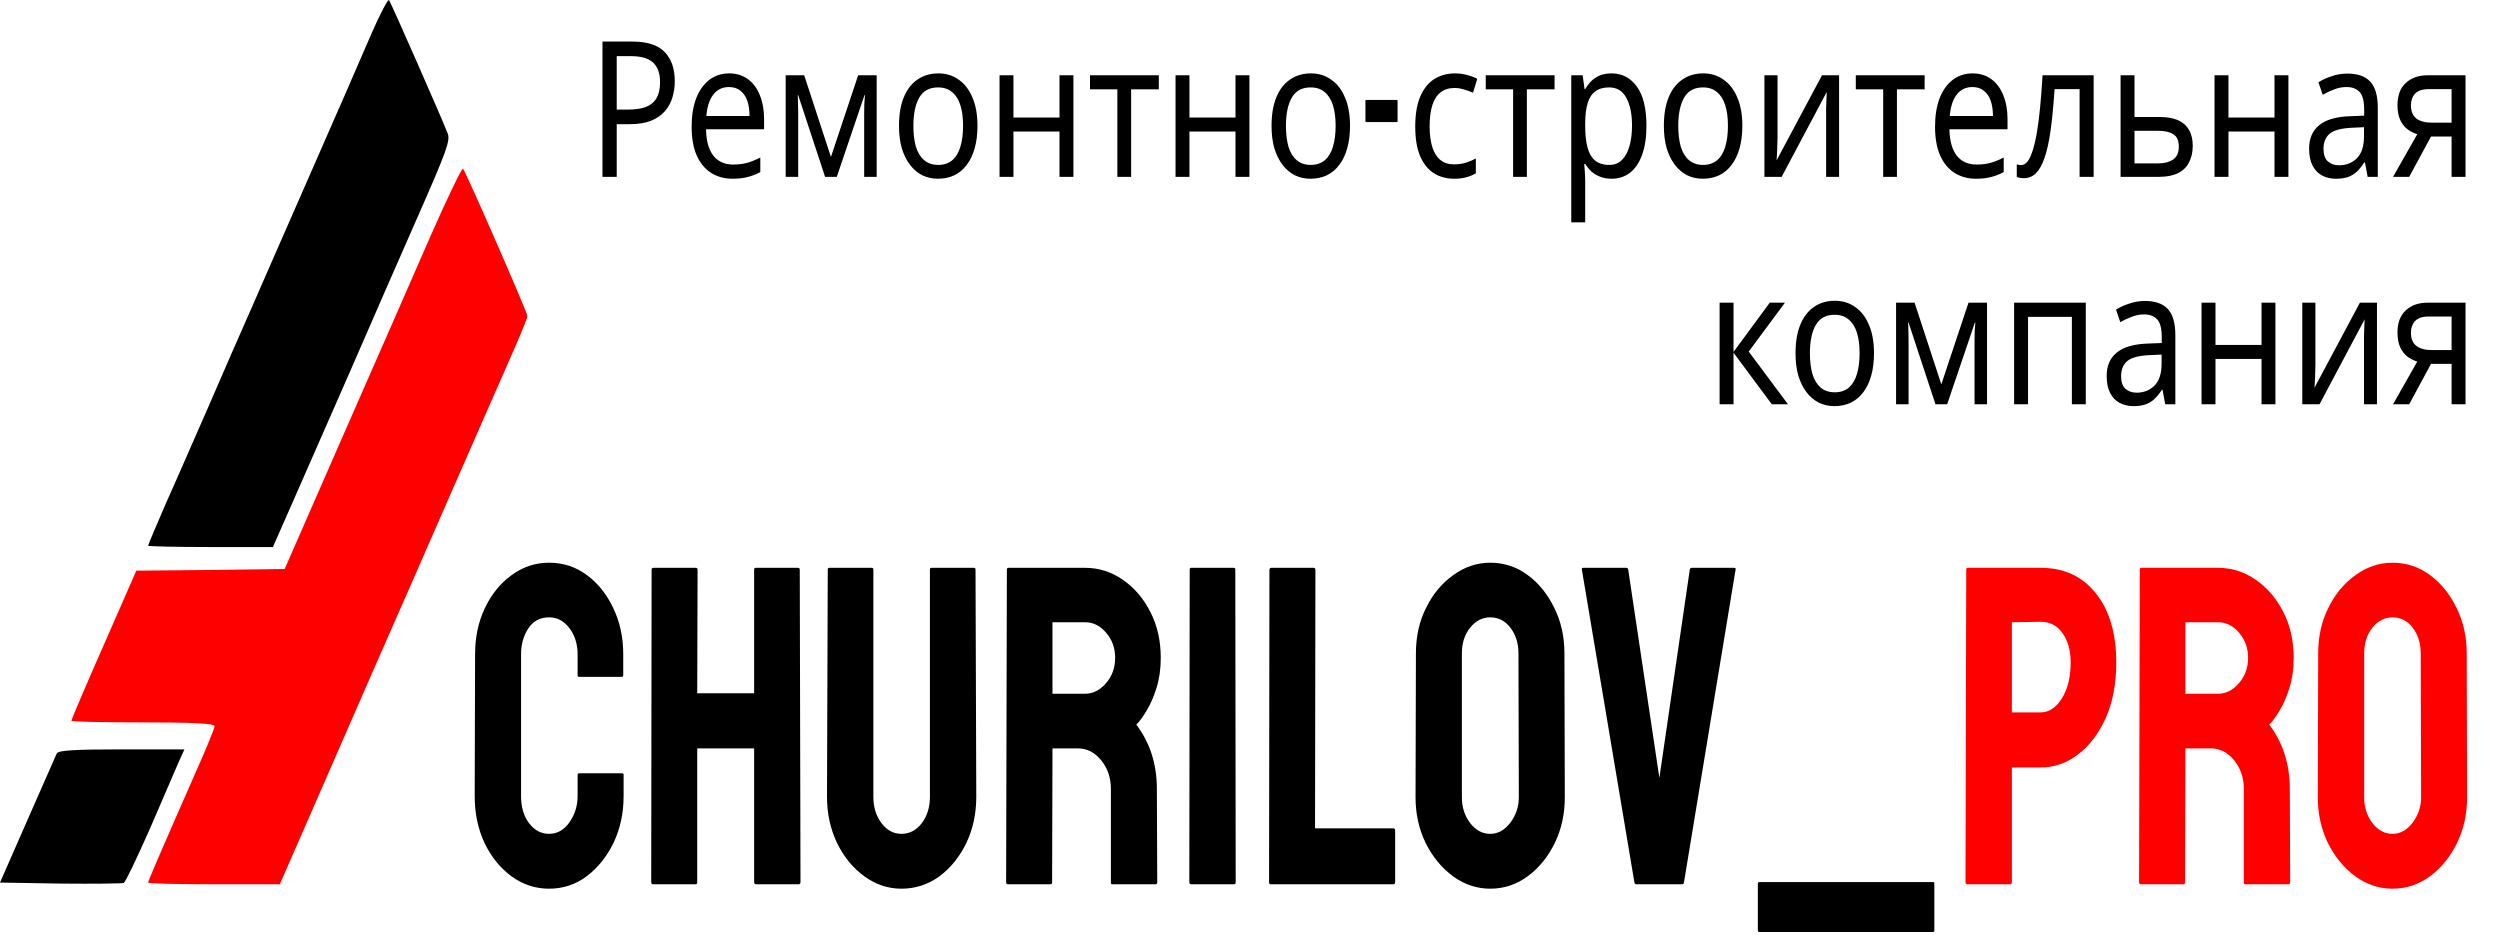<svg width="115" height="43" viewBox="0 0 115 43" fill="none" xmlns="http://www.w3.org/2000/svg">
<g clip-path="url(#clip0_25_38)">
<path d="M25.257 40.88C24.625 40.88 24.048 40.689 23.525 40.308C23.008 39.927 22.596 39.416 22.288 38.776C21.987 38.129 21.836 37.41 21.836 36.621L21.854 30.094C21.854 29.317 22.001 28.616 22.297 27.989C22.593 27.356 22.999 26.849 23.517 26.468C24.04 26.079 24.62 25.885 25.257 25.885C25.905 25.885 26.482 26.073 26.988 26.447C27.5 26.822 27.907 27.329 28.208 27.969C28.515 28.602 28.669 29.311 28.669 30.094V31.054C28.669 31.108 28.646 31.136 28.6 31.136H26.639C26.593 31.136 26.57 31.108 26.57 31.054V30.094C26.57 29.631 26.445 29.232 26.195 28.899C25.945 28.565 25.632 28.398 25.257 28.398C24.842 28.398 24.523 28.568 24.301 28.909C24.08 29.249 23.969 29.644 23.969 30.094V36.621C23.969 37.131 24.094 37.55 24.344 37.877C24.594 38.197 24.898 38.357 25.257 38.357C25.632 38.357 25.945 38.18 26.195 37.826C26.445 37.465 26.57 37.063 26.57 36.621V35.65C26.57 35.596 26.593 35.569 26.639 35.569H28.617C28.663 35.569 28.686 35.596 28.686 35.65V36.621C28.686 37.404 28.532 38.119 28.225 38.766C27.912 39.406 27.5 39.92 26.988 40.308C26.477 40.689 25.899 40.88 25.257 40.88ZM32.004 40.676H30.025C29.979 40.676 29.956 40.642 29.956 40.574L29.974 26.202C29.974 26.148 30.002 26.12 30.059 26.12H32.004C32.06 26.12 32.089 26.148 32.089 26.202L32.072 31.891H34.69V26.202C34.69 26.148 34.713 26.12 34.758 26.12H36.703C36.76 26.12 36.789 26.148 36.789 26.202L36.823 40.574C36.823 40.642 36.794 40.676 36.737 40.676H34.776C34.719 40.676 34.69 40.642 34.69 40.574V34.425H32.072V40.574C32.072 40.642 32.049 40.676 32.004 40.676ZM41.463 40.88C40.849 40.88 40.28 40.689 39.757 40.308C39.234 39.927 38.816 39.416 38.503 38.776C38.196 38.129 38.042 37.424 38.042 36.661L38.077 26.202C38.077 26.148 38.099 26.12 38.145 26.12H40.106C40.152 26.12 40.175 26.148 40.175 26.202V36.661C40.175 37.131 40.3 37.533 40.55 37.867C40.8 38.194 41.105 38.357 41.463 38.357C41.838 38.357 42.151 38.194 42.401 37.867C42.651 37.533 42.776 37.131 42.776 36.661V26.202C42.776 26.148 42.799 26.12 42.844 26.12H44.806C44.852 26.12 44.874 26.148 44.874 26.202L44.909 36.661C44.909 37.431 44.755 38.139 44.448 38.786C44.135 39.426 43.72 39.937 43.203 40.318C42.685 40.693 42.105 40.88 41.463 40.88ZM48.329 40.676H46.35C46.305 40.676 46.282 40.642 46.282 40.574L46.316 26.202C46.316 26.148 46.339 26.12 46.384 26.12H49.915C50.547 26.12 51.127 26.304 51.655 26.672C52.184 27.04 52.605 27.533 52.918 28.153C53.236 28.773 53.395 29.474 53.395 30.257C53.395 30.768 53.33 31.231 53.199 31.646C53.068 32.062 52.915 32.412 52.739 32.698C52.568 32.984 52.412 33.195 52.27 33.332C52.901 34.169 53.216 35.153 53.216 36.283L53.233 40.574C53.233 40.642 53.205 40.676 53.148 40.676H51.169C51.124 40.676 51.101 40.655 51.101 40.614V36.283C51.101 35.78 50.953 35.344 50.657 34.976C50.362 34.608 49.998 34.425 49.566 34.425H48.414L48.397 40.574C48.397 40.642 48.374 40.676 48.329 40.676ZM49.915 28.623H48.414V31.912H49.915C50.273 31.912 50.592 31.752 50.871 31.432C51.155 31.112 51.297 30.72 51.297 30.257C51.297 29.814 51.161 29.433 50.888 29.113C50.615 28.786 50.291 28.623 49.915 28.623ZM56.773 40.676H54.794C54.738 40.676 54.709 40.642 54.709 40.574L54.726 26.202C54.726 26.148 54.749 26.12 54.794 26.12H56.756C56.802 26.12 56.824 26.148 56.824 26.202L56.842 40.574C56.842 40.642 56.819 40.676 56.773 40.676ZM64.091 40.676H58.445C58.4 40.676 58.377 40.642 58.377 40.574L58.394 26.223C58.394 26.154 58.422 26.12 58.479 26.12H60.423C60.481 26.12 60.509 26.154 60.509 26.223L60.492 38.102H64.091C64.148 38.102 64.177 38.136 64.177 38.204V40.574C64.177 40.642 64.148 40.676 64.091 40.676ZM68.552 40.88C67.933 40.88 67.361 40.689 66.838 40.308C66.321 39.927 65.902 39.419 65.584 38.786C65.272 38.146 65.115 37.445 65.115 36.682L65.132 30.053C65.132 29.276 65.288 28.578 65.601 27.959C65.908 27.332 66.323 26.832 66.847 26.457C67.37 26.076 67.938 25.885 68.552 25.885C69.189 25.885 69.761 26.073 70.267 26.447C70.778 26.822 71.188 27.326 71.495 27.959C71.808 28.585 71.964 29.283 71.964 30.053L71.981 36.682C71.981 37.445 71.828 38.142 71.521 38.776C71.208 39.416 70.793 39.927 70.275 40.308C69.758 40.689 69.183 40.88 68.552 40.88ZM68.552 38.357C68.905 38.357 69.212 38.187 69.474 37.846C69.735 37.499 69.866 37.111 69.866 36.682L69.849 30.053C69.849 29.59 69.726 29.198 69.482 28.878C69.237 28.558 68.928 28.398 68.552 28.398C68.194 28.398 67.887 28.555 67.631 28.868C67.376 29.181 67.247 29.576 67.247 30.053V36.682C67.247 37.138 67.376 37.533 67.631 37.867C67.887 38.194 68.194 38.357 68.552 38.357ZM77.38 40.676H75.265C75.214 40.676 75.185 40.642 75.18 40.574L72.766 26.202C72.755 26.148 72.777 26.12 72.834 26.12H74.813C74.858 26.12 74.887 26.148 74.898 26.202L76.331 35.783L77.73 26.202C77.742 26.148 77.77 26.12 77.815 26.12H79.769C79.831 26.12 79.854 26.148 79.837 26.202L77.465 40.574C77.46 40.642 77.431 40.676 77.38 40.676ZM88.912 42.872H80.928C80.883 42.872 80.861 42.844 80.861 42.79V40.655C80.861 40.601 80.883 40.574 80.928 40.574H88.912C88.958 40.574 88.98 40.601 88.98 40.655V42.79C88.98 42.844 88.958 42.872 88.912 42.872Z" fill="black"/>
<path d="M92.46 40.676H90.499C90.442 40.676 90.413 40.642 90.413 40.574L90.447 26.202C90.447 26.148 90.47 26.12 90.516 26.12H93.876C94.945 26.12 95.79 26.512 96.41 27.295C97.035 28.071 97.348 29.13 97.348 30.472C97.348 31.452 97.186 32.307 96.862 33.035C96.532 33.757 96.106 34.316 95.582 34.711C95.059 35.105 94.49 35.303 93.876 35.303H92.546V40.574C92.546 40.642 92.517 40.676 92.46 40.676ZM93.876 28.602L92.546 28.623V32.77H93.876C94.246 32.77 94.567 32.559 94.84 32.136C95.113 31.707 95.25 31.152 95.25 30.472C95.25 29.927 95.127 29.481 94.883 29.134C94.638 28.779 94.303 28.602 93.876 28.602ZM100.444 40.676H98.465C98.42 40.676 98.397 40.642 98.397 40.574L98.431 26.202C98.431 26.148 98.454 26.12 98.499 26.12H102.03C102.662 26.12 103.242 26.304 103.77 26.672C104.299 27.04 104.72 27.533 105.033 28.153C105.351 28.773 105.51 29.474 105.51 30.257C105.51 30.768 105.445 31.231 105.314 31.646C105.184 32.062 105.03 32.412 104.854 32.698C104.683 32.984 104.527 33.195 104.385 33.332C105.016 34.169 105.331 35.153 105.331 36.283L105.348 40.574C105.348 40.642 105.32 40.676 105.263 40.676H103.284C103.239 40.676 103.216 40.655 103.216 40.614V36.283C103.216 35.78 103.068 35.344 102.773 34.976C102.477 34.608 102.113 34.425 101.681 34.425H100.529L100.512 40.574C100.512 40.642 100.49 40.676 100.444 40.676ZM102.03 28.623H100.529V31.912H102.03C102.389 31.912 102.707 31.752 102.986 31.432C103.27 31.112 103.412 30.72 103.412 30.257C103.412 29.814 103.276 29.433 103.003 29.113C102.73 28.786 102.406 28.623 102.03 28.623ZM110.056 40.88C109.437 40.88 108.865 40.689 108.342 40.308C107.825 39.927 107.407 39.419 107.088 38.786C106.776 38.146 106.62 37.445 106.62 36.682L106.637 30.053C106.637 29.276 106.793 28.578 107.105 27.959C107.412 27.332 107.828 26.832 108.351 26.457C108.874 26.076 109.443 25.885 110.056 25.885C110.694 25.885 111.265 26.073 111.771 26.447C112.283 26.822 112.692 27.326 112.999 27.959C113.312 28.585 113.469 29.283 113.469 30.053L113.486 36.682C113.486 37.445 113.332 38.142 113.025 38.776C112.712 39.416 112.297 39.927 111.78 40.308C111.262 40.689 110.688 40.88 110.056 40.88ZM110.056 38.357C110.409 38.357 110.716 38.187 110.978 37.846C111.239 37.499 111.371 37.111 111.371 36.682L111.353 30.053C111.353 29.59 111.231 29.198 110.987 28.878C110.742 28.558 110.432 28.398 110.056 28.398C109.698 28.398 109.391 28.555 109.136 28.868C108.88 29.181 108.752 29.576 108.752 30.053V36.682C108.752 37.138 108.88 37.533 109.136 37.867C109.391 38.194 109.698 38.357 110.056 38.357Z" fill="#FF0000"/>
<path d="M29.089 1.912C29.769 1.912 30.264 2.072 30.574 2.391C30.885 2.711 31.04 3.161 31.04 3.742C31.04 3.998 31.003 4.245 30.931 4.483C30.863 4.715 30.749 4.925 30.589 5.111C30.428 5.297 30.215 5.445 29.948 5.555C29.681 5.66 29.354 5.712 28.965 5.712H28.369V8.135H27.714V1.912H29.089ZM29.031 2.583H28.369V5.041H28.893C29.223 5.041 29.497 5 29.715 4.919C29.934 4.832 30.096 4.695 30.203 4.509C30.31 4.323 30.363 4.079 30.363 3.777C30.363 3.376 30.256 3.077 30.043 2.879C29.829 2.682 29.492 2.583 29.031 2.583ZM33.54 3.376C33.875 3.376 34.161 3.463 34.399 3.638C34.641 3.812 34.826 4.059 34.952 4.378C35.083 4.692 35.148 5.061 35.148 5.485V5.947H32.477C32.487 6.476 32.599 6.88 32.812 7.159C33.03 7.432 33.334 7.569 33.722 7.569C33.969 7.569 34.188 7.542 34.377 7.49C34.571 7.432 34.77 7.351 34.974 7.246V7.917C34.775 8.022 34.578 8.097 34.384 8.144C34.19 8.196 33.959 8.222 33.693 8.222C33.324 8.222 32.996 8.132 32.71 7.952C32.429 7.772 32.208 7.505 32.048 7.15C31.892 6.79 31.815 6.351 31.815 5.834C31.815 5.323 31.885 4.884 32.026 4.518C32.171 4.152 32.373 3.87 32.63 3.672C32.892 3.475 33.195 3.376 33.54 3.376ZM33.532 4.004C33.227 4.004 32.984 4.123 32.805 4.361C32.63 4.593 32.526 4.919 32.492 5.337H34.479C34.479 5.07 34.445 4.837 34.377 4.64C34.309 4.442 34.205 4.288 34.064 4.178C33.928 4.062 33.751 4.004 33.532 4.004ZM40.327 3.463V8.135H39.752V5.154C39.752 5.032 39.754 4.904 39.759 4.771C39.769 4.637 39.778 4.506 39.788 4.378H39.766L38.492 8.135H37.954L36.717 4.378H36.695C36.704 4.506 36.709 4.637 36.709 4.771C36.714 4.904 36.717 5.041 36.717 5.18V8.135H36.142V3.463H36.993L38.223 7.22L39.475 3.463H40.327ZM44.964 5.79C44.964 6.18 44.92 6.526 44.833 6.828C44.75 7.124 44.629 7.377 44.469 7.586C44.313 7.795 44.122 7.955 43.894 8.065C43.671 8.17 43.421 8.222 43.144 8.222C42.887 8.222 42.649 8.17 42.431 8.065C42.212 7.955 42.023 7.795 41.863 7.586C41.703 7.377 41.577 7.124 41.485 6.828C41.397 6.526 41.354 6.18 41.354 5.79C41.354 5.273 41.426 4.837 41.572 4.483C41.718 4.123 41.926 3.85 42.198 3.664C42.47 3.472 42.792 3.376 43.166 3.376C43.52 3.376 43.831 3.472 44.098 3.664C44.369 3.85 44.58 4.123 44.731 4.483C44.886 4.837 44.964 5.273 44.964 5.79ZM42.016 5.79C42.016 6.157 42.055 6.476 42.132 6.749C42.215 7.017 42.341 7.223 42.511 7.368C42.681 7.513 42.897 7.586 43.159 7.586C43.421 7.586 43.637 7.513 43.806 7.368C43.976 7.223 44.1 7.017 44.178 6.749C44.26 6.476 44.301 6.157 44.301 5.79C44.301 5.419 44.26 5.102 44.178 4.84C44.095 4.579 43.969 4.378 43.799 4.239C43.634 4.094 43.418 4.021 43.151 4.021C42.754 4.021 42.465 4.178 42.285 4.492C42.106 4.806 42.016 5.238 42.016 5.79ZM46.619 3.463V5.407H48.737V3.463H49.378V8.135H48.737V6.052H46.619V8.135H45.979V3.463H46.619ZM53.306 4.108H52.032V8.135H51.399V4.108H50.14V3.463H53.306V4.108ZM54.715 3.463V5.407H56.833V3.463H57.474V8.135H56.833V6.052H54.715V8.135H54.075V3.463H54.715ZM62.101 5.79C62.101 6.18 62.057 6.526 61.97 6.828C61.887 7.124 61.766 7.377 61.606 7.586C61.451 7.795 61.259 7.955 61.031 8.065C60.808 8.17 60.558 8.222 60.281 8.222C60.024 8.222 59.786 8.17 59.568 8.065C59.35 7.955 59.16 7.795 59 7.586C58.84 7.377 58.714 7.124 58.622 6.828C58.535 6.526 58.491 6.18 58.491 5.79C58.491 5.273 58.564 4.837 58.709 4.483C58.855 4.123 59.063 3.85 59.335 3.664C59.607 3.472 59.929 3.376 60.303 3.376C60.657 3.376 60.968 3.472 61.235 3.664C61.507 3.85 61.718 4.123 61.868 4.483C62.023 4.837 62.101 5.273 62.101 5.79ZM59.153 5.79C59.153 6.157 59.192 6.476 59.27 6.749C59.352 7.017 59.478 7.223 59.648 7.368C59.818 7.513 60.034 7.586 60.296 7.586C60.558 7.586 60.774 7.513 60.944 7.368C61.114 7.223 61.237 7.017 61.315 6.749C61.397 6.476 61.439 6.157 61.439 5.79C61.439 5.419 61.397 5.102 61.315 4.84C61.232 4.579 61.106 4.378 60.936 4.239C60.771 4.094 60.556 4.021 60.289 4.021C59.891 4.021 59.602 4.178 59.422 4.492C59.243 4.806 59.153 5.238 59.153 5.79ZM64.253 5.616H62.846C62.822 5.616 62.81 5.604 62.81 5.582V4.632C62.81 4.61 62.822 4.598 62.846 4.598H64.253C64.277 4.598 64.288 4.61 64.288 4.632V5.582C64.288 5.604 64.277 5.616 64.253 5.616ZM66.884 8.222C66.54 8.222 66.232 8.138 65.96 7.97C65.693 7.801 65.482 7.54 65.327 7.185C65.176 6.831 65.101 6.377 65.101 5.825C65.101 5.25 65.181 4.782 65.341 4.422C65.501 4.062 65.717 3.797 65.989 3.629C66.266 3.46 66.579 3.376 66.928 3.376C67.127 3.376 67.319 3.402 67.503 3.455C67.687 3.501 67.838 3.559 67.954 3.629L67.758 4.265C67.641 4.213 67.505 4.163 67.35 4.117C67.195 4.07 67.049 4.047 66.913 4.047C66.651 4.047 66.436 4.114 66.266 4.248C66.096 4.381 65.97 4.579 65.887 4.84C65.805 5.102 65.763 5.427 65.763 5.817C65.763 6.189 65.805 6.505 65.887 6.767C65.97 7.028 66.093 7.226 66.258 7.359C66.423 7.493 66.63 7.56 66.877 7.56C67.091 7.56 67.277 7.534 67.438 7.481C67.603 7.429 67.753 7.365 67.889 7.29V7.97C67.758 8.051 67.612 8.112 67.452 8.153C67.297 8.199 67.108 8.222 66.884 8.222ZM71.51 4.108H70.236V8.135H69.603V4.108H68.344V3.463H71.51V4.108ZM74.134 3.376C74.615 3.376 75 3.577 75.291 3.977C75.588 4.378 75.736 4.983 75.736 5.79C75.736 6.319 75.668 6.767 75.532 7.133C75.401 7.493 75.214 7.766 74.971 7.952C74.734 8.132 74.452 8.222 74.127 8.222C73.928 8.222 73.751 8.19 73.596 8.126C73.44 8.062 73.307 7.981 73.195 7.882C73.088 7.778 72.996 7.664 72.919 7.542H72.875C72.885 7.641 72.894 7.766 72.904 7.917C72.914 8.068 72.919 8.199 72.919 8.309V10.227H72.278V3.463H72.802L72.89 4.1H72.919C72.996 3.966 73.088 3.844 73.195 3.733C73.307 3.623 73.438 3.536 73.588 3.472C73.744 3.408 73.926 3.376 74.134 3.376ZM74.018 4.021C73.756 4.021 73.545 4.082 73.385 4.204C73.224 4.32 73.108 4.498 73.035 4.736C72.962 4.974 72.924 5.276 72.919 5.642V5.79C72.919 6.174 72.953 6.499 73.021 6.767C73.088 7.034 73.203 7.237 73.363 7.377C73.528 7.516 73.751 7.586 74.032 7.586C74.27 7.586 74.464 7.508 74.615 7.351C74.77 7.194 74.884 6.982 74.957 6.714C75.034 6.441 75.073 6.13 75.073 5.782C75.073 5.247 74.986 4.82 74.811 4.5C74.641 4.181 74.377 4.021 74.018 4.021ZM80.148 5.79C80.148 6.18 80.104 6.526 80.017 6.828C79.934 7.124 79.813 7.377 79.653 7.586C79.498 7.795 79.306 7.955 79.078 8.065C78.855 8.17 78.605 8.222 78.328 8.222C78.071 8.222 77.833 8.17 77.615 8.065C77.396 7.955 77.207 7.795 77.047 7.586C76.887 7.377 76.761 7.124 76.669 6.828C76.581 6.526 76.538 6.18 76.538 5.79C76.538 5.273 76.61 4.837 76.756 4.483C76.901 4.123 77.11 3.85 77.382 3.664C77.654 3.472 77.976 3.376 78.35 3.376C78.704 3.376 79.015 3.472 79.282 3.664C79.553 3.85 79.764 4.123 79.915 4.483C80.07 4.837 80.148 5.273 80.148 5.79ZM77.2 5.79C77.2 6.157 77.239 6.476 77.316 6.749C77.399 7.017 77.525 7.223 77.695 7.368C77.865 7.513 78.081 7.586 78.343 7.586C78.605 7.586 78.821 7.513 78.99 7.368C79.16 7.223 79.284 7.017 79.362 6.749C79.444 6.476 79.485 6.157 79.485 5.79C79.485 5.419 79.444 5.102 79.362 4.84C79.279 4.579 79.153 4.378 78.983 4.239C78.818 4.094 78.602 4.021 78.335 4.021C77.938 4.021 77.649 4.178 77.469 4.492C77.29 4.806 77.2 5.238 77.2 5.79ZM81.767 6.313C81.767 6.366 81.764 6.441 81.76 6.54C81.76 6.633 81.757 6.735 81.752 6.845C81.748 6.95 81.743 7.051 81.738 7.15C81.733 7.243 81.728 7.319 81.723 7.377L83.812 3.463H84.598V8.135H84.001V5.381C84.001 5.288 84.001 5.166 84.001 5.015C84.006 4.864 84.011 4.715 84.016 4.57C84.021 4.419 84.026 4.306 84.031 4.23L81.956 8.135H81.163V3.463H81.767V6.313ZM88.533 4.108H87.259V8.135H86.626V4.108H85.367V3.463H88.533V4.108ZM90.737 3.376C91.072 3.376 91.358 3.463 91.596 3.638C91.838 3.812 92.023 4.059 92.149 4.378C92.28 4.692 92.346 5.061 92.346 5.485V5.947H89.674C89.684 6.476 89.796 6.88 90.009 7.159C90.227 7.432 90.531 7.569 90.919 7.569C91.166 7.569 91.385 7.542 91.574 7.49C91.768 7.432 91.967 7.351 92.171 7.246V7.917C91.972 8.022 91.775 8.097 91.581 8.144C91.387 8.196 91.157 8.222 90.89 8.222C90.521 8.222 90.194 8.132 89.907 7.952C89.626 7.772 89.405 7.505 89.245 7.15C89.09 6.79 89.012 6.351 89.012 5.834C89.012 5.323 89.082 4.884 89.223 4.518C89.369 4.152 89.57 3.87 89.827 3.672C90.089 3.475 90.392 3.376 90.737 3.376ZM90.73 4.004C90.424 4.004 90.181 4.123 90.002 4.361C89.827 4.593 89.723 4.919 89.689 5.337H91.676C91.676 5.07 91.642 4.837 91.574 4.64C91.506 4.442 91.402 4.288 91.261 4.178C91.125 4.062 90.948 4.004 90.73 4.004ZM96.308 8.135H95.661V4.1H94.511C94.462 4.837 94.401 5.468 94.329 5.991C94.256 6.508 94.164 6.929 94.052 7.255C93.94 7.58 93.807 7.818 93.652 7.97C93.496 8.121 93.314 8.196 93.106 8.196C93.043 8.196 92.98 8.19 92.917 8.179C92.858 8.173 92.81 8.158 92.771 8.135V7.56C92.8 7.571 92.832 7.58 92.866 7.586C92.9 7.592 92.934 7.595 92.968 7.595C93.074 7.595 93.171 7.542 93.259 7.438C93.346 7.333 93.424 7.173 93.492 6.958C93.564 6.743 93.63 6.473 93.688 6.148C93.746 5.817 93.797 5.427 93.841 4.98C93.885 4.532 93.923 4.027 93.957 3.463H96.308V8.135ZM99.344 5.381C99.684 5.381 99.966 5.43 100.189 5.529C100.412 5.628 100.579 5.776 100.691 5.973C100.807 6.165 100.866 6.409 100.866 6.706C100.866 6.996 100.81 7.249 100.698 7.464C100.592 7.679 100.424 7.845 100.196 7.961C99.968 8.077 99.674 8.135 99.315 8.135H97.547V3.463H98.187V5.381H99.344ZM100.225 6.749C100.225 6.465 100.14 6.273 99.97 6.174C99.805 6.069 99.573 6.017 99.272 6.017H98.187V7.516H99.286C99.558 7.516 99.781 7.458 99.956 7.342C100.135 7.226 100.225 7.028 100.225 6.749ZM102.509 3.463V5.407H104.627V3.463H105.267V8.135H104.627V6.052H102.509V8.135H101.868V3.463H102.509ZM107.98 3.385C108.456 3.385 108.807 3.51 109.036 3.76C109.264 4.009 109.378 4.407 109.378 4.954V8.135H108.912L108.788 7.473H108.759C108.647 7.641 108.531 7.784 108.41 7.9C108.293 8.01 108.157 8.092 108.002 8.144C107.852 8.196 107.667 8.222 107.449 8.222C107.216 8.222 107.005 8.173 106.816 8.074C106.631 7.975 106.486 7.824 106.379 7.621C106.272 7.412 106.219 7.15 106.219 6.836C106.219 6.372 106.372 6.014 106.677 5.764C106.983 5.509 107.454 5.369 108.089 5.346L108.752 5.32V5.041C108.752 4.652 108.681 4.381 108.541 4.23C108.4 4.079 108.201 4.004 107.944 4.004C107.74 4.004 107.546 4.041 107.361 4.117C107.177 4.187 107.005 4.268 106.845 4.361L106.648 3.786C106.818 3.675 107.019 3.582 107.252 3.507C107.485 3.425 107.728 3.385 107.98 3.385ZM108.169 5.878C107.684 5.901 107.347 5.994 107.158 6.157C106.973 6.319 106.881 6.549 106.881 6.845C106.881 7.107 106.947 7.298 107.078 7.42C107.213 7.542 107.386 7.603 107.594 7.603C107.924 7.603 108.198 7.496 108.417 7.281C108.635 7.06 108.744 6.723 108.744 6.27V5.851L108.169 5.878ZM110.823 8.135H110.08L111.194 6.174C111.043 6.127 110.898 6.055 110.757 5.956C110.616 5.851 110.502 5.709 110.415 5.529C110.328 5.343 110.284 5.114 110.284 4.84C110.284 4.393 110.41 4.053 110.662 3.821C110.915 3.582 111.25 3.463 111.667 3.463H113.414V8.135H112.773V6.279H111.827L110.823 8.135ZM110.903 4.849C110.903 5.116 110.985 5.317 111.15 5.451C111.32 5.578 111.555 5.642 111.856 5.642H112.773V4.1H111.732C111.436 4.1 111.223 4.169 111.092 4.309C110.966 4.448 110.903 4.628 110.903 4.849ZM81.409 13.923H82.108L80.441 16.172L82.246 18.595H81.503L79.742 16.224V18.595H79.102V13.923H79.742V16.189L81.409 13.923ZM86.204 16.25C86.204 16.639 86.16 16.985 86.073 17.287C85.99 17.584 85.869 17.836 85.709 18.046C85.554 18.255 85.362 18.414 85.134 18.525C84.911 18.629 84.661 18.682 84.384 18.682C84.127 18.682 83.889 18.629 83.671 18.525C83.453 18.414 83.263 18.255 83.103 18.046C82.943 17.836 82.817 17.584 82.725 17.287C82.637 16.985 82.594 16.639 82.594 16.25C82.594 15.733 82.666 15.297 82.812 14.943C82.958 14.582 83.166 14.309 83.438 14.123C83.71 13.931 84.032 13.835 84.406 13.835C84.76 13.835 85.071 13.931 85.338 14.123C85.609 14.309 85.821 14.582 85.971 14.943C86.126 15.297 86.204 15.733 86.204 16.25ZM83.256 16.25C83.256 16.616 83.295 16.936 83.373 17.209C83.455 17.476 83.581 17.682 83.751 17.828C83.921 17.973 84.137 18.046 84.399 18.046C84.661 18.046 84.877 17.973 85.047 17.828C85.216 17.682 85.34 17.476 85.418 17.209C85.5 16.936 85.541 16.616 85.541 16.25C85.541 15.878 85.5 15.561 85.418 15.3C85.335 15.038 85.209 14.838 85.039 14.698C84.874 14.553 84.658 14.48 84.391 14.48C83.994 14.48 83.705 14.637 83.525 14.951C83.346 15.265 83.256 15.698 83.256 16.25ZM91.404 13.923V18.595H90.829V15.614C90.829 15.492 90.832 15.364 90.836 15.23C90.846 15.097 90.856 14.966 90.865 14.838H90.844L89.57 18.595H89.031L87.794 14.838H87.772C87.782 14.966 87.787 15.097 87.787 15.23C87.792 15.364 87.794 15.5 87.794 15.64V18.595H87.219V13.923H88.071L89.301 17.679L90.552 13.923H91.404ZM95.946 13.923V18.595H95.306V14.576H93.29V18.595H92.649V13.923H95.946ZM98.668 13.844C99.144 13.844 99.496 13.969 99.724 14.219C99.952 14.469 100.066 14.867 100.066 15.413V18.595H99.6L99.476 17.932H99.447C99.336 18.101 99.219 18.243 99.098 18.359C98.981 18.47 98.846 18.551 98.69 18.603C98.54 18.656 98.356 18.682 98.137 18.682C97.904 18.682 97.693 18.632 97.504 18.534C97.32 18.435 97.174 18.284 97.067 18.08C96.96 17.871 96.907 17.61 96.907 17.296C96.907 16.831 97.06 16.474 97.366 16.224C97.671 15.968 98.142 15.829 98.778 15.805L99.44 15.779V15.5C99.44 15.111 99.37 14.841 99.229 14.69C99.088 14.539 98.889 14.463 98.632 14.463C98.428 14.463 98.234 14.501 98.05 14.576C97.865 14.646 97.693 14.727 97.533 14.82L97.337 14.245C97.506 14.135 97.708 14.042 97.941 13.966C98.174 13.885 98.416 13.844 98.668 13.844ZM98.858 16.337C98.373 16.36 98.035 16.453 97.846 16.616C97.662 16.779 97.57 17.008 97.57 17.305C97.57 17.566 97.635 17.758 97.766 17.88C97.902 18.002 98.074 18.063 98.283 18.063C98.613 18.063 98.887 17.955 99.105 17.74C99.324 17.52 99.433 17.183 99.433 16.729V16.311L98.858 16.337ZM101.912 13.923V15.866H104.03V13.923H104.67V18.595H104.03V16.511H101.912V18.595H101.271V13.923H101.912ZM106.509 16.773C106.509 16.825 106.507 16.901 106.502 17C106.502 17.093 106.5 17.194 106.495 17.305C106.49 17.409 106.485 17.511 106.48 17.61C106.475 17.703 106.471 17.778 106.466 17.836L108.555 13.923H109.341V18.595H108.744V15.84C108.744 15.747 108.744 15.625 108.744 15.474C108.749 15.323 108.754 15.175 108.758 15.03C108.763 14.879 108.768 14.765 108.773 14.69L106.699 18.595H105.905V13.923H106.509V16.773ZM110.823 18.595H110.08L111.194 16.633C111.043 16.587 110.898 16.514 110.757 16.416C110.616 16.311 110.502 16.169 110.415 15.988C110.328 15.803 110.284 15.573 110.284 15.3C110.284 14.852 110.41 14.512 110.662 14.28C110.915 14.042 111.25 13.923 111.667 13.923H113.414V18.595H112.773V16.738H111.827L110.823 18.595ZM110.903 15.309C110.903 15.576 110.985 15.776 111.15 15.91C111.32 16.038 111.555 16.102 111.856 16.102H112.773V14.559H111.732C111.436 14.559 111.223 14.629 111.092 14.768C110.966 14.908 110.903 15.088 110.903 15.309Z" fill="black"/>
<path d="M17.084 1.555C16.425 3.091 15.684 4.781 13.378 10.04C12.896 11.141 12.095 12.956 11.613 14.073C11.119 15.174 10.225 17.237 9.613 18.649C8.989 20.061 8.119 22.077 7.648 23.116C7.189 24.171 6.812 25.071 6.812 25.102C6.812 25.133 8.107 25.164 9.683 25.164H12.554L13.531 22.946C14.06 21.736 15.249 19.037 16.166 16.943C17.073 14.849 18.473 11.653 19.273 9.838C20.544 6.953 20.708 6.472 20.602 6.162C20.449 5.728 18.002 0.159 17.896 0.004C17.849 -0.058 17.484 0.64 17.084 1.555Z" fill="black"/>
<path d="M19.837 10.785C19.084 12.506 17.261 16.679 15.778 20.045L13.096 26.172L9.683 26.219L6.271 26.25L4.777 29.662C3.953 31.524 3.283 33.106 3.283 33.153C3.283 33.199 4.765 33.23 6.577 33.23C8.86 33.23 9.872 33.277 9.872 33.401C9.872 33.494 9.483 34.456 9.001 35.526C7.33 39.326 6.813 40.536 6.813 40.598C6.813 40.645 8.177 40.676 9.848 40.676H12.872L14.249 37.527C15.002 35.805 16.272 32.889 17.073 31.058C17.884 29.228 19.567 25.381 20.814 22.527C22.061 19.673 23.356 16.741 23.673 16.012C23.991 15.283 24.262 14.616 24.262 14.538C24.262 14.383 21.473 7.992 21.297 7.76C21.261 7.698 20.602 9.047 19.837 10.785Z" fill="#FF0000"/>
<path d="M2.612 34.657C2.565 34.766 1.953 36.146 1.259 37.728L0 40.598L2.789 40.645C4.318 40.66 5.624 40.645 5.695 40.614C5.765 40.583 6.295 39.481 6.871 38.178C7.436 36.86 8.036 35.495 8.189 35.123L8.483 34.471H5.601C3.412 34.471 2.683 34.517 2.612 34.657Z" fill="black"/>
</g>
<defs>
<clipPath id="clip0_25_38">
<rect width="115" height="43" fill="white"/>
</clipPath>
</defs>
</svg>
